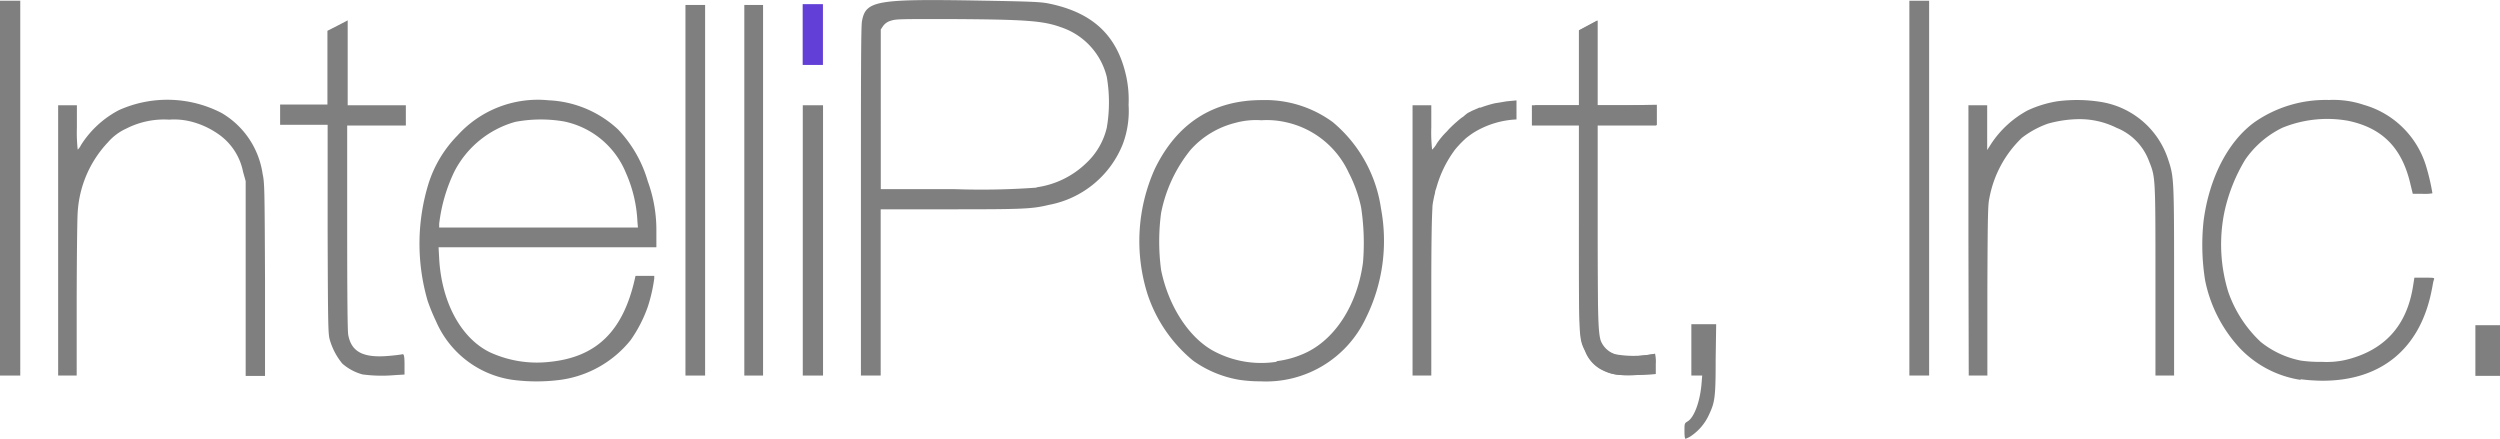 <svg id="svg140" xmlns="http://www.w3.org/2000/svg" viewBox="0 0 246.77 43.29"><defs><style>.cls-1,.cls-2{fill:#623fd6;}.cls-1,.cls-3{fill-opacity:0;}.cls-3{fill:#700000;}.cls-4{fill:#7f7f7f;}</style></defs><title>intelliport-inc2</title><path id="path3864" class="cls-1" d="M81.77,9.92v-3h2v6h-2Z" transform="translate(-2.53 -6.51)"/><path id="path4671" class="cls-1" d="M81.76,9.92v-3h2v6h-2Z" transform="translate(-2.53 -6.51)"/><path id="path4673" class="cls-1" d="M81.76,9.92v-3h2v6h-2Z" transform="translate(-2.53 -6.51)"/><path id="path4675" class="cls-1" d="M81.76,9.92v-3h2v6h-2Z" transform="translate(-2.53 -6.51)"/><path id="path4677" class="cls-2" d="M81.76,9.92v-3h2v6h-2Z" transform="translate(-2.53 -6.51)"/><path id="path916" class="cls-3" d="M2.65,25.16c0-18.24,0-18.5.78-18.5s.78.26.78,18.5,0,18.49-.78,18.49S2.65,43.39,2.65,25.16Z" transform="translate(-2.53 -6.51)"/><path id="path952" class="cls-4" d="M2.53,25.08V6.58h2v37h-2Z" transform="translate(-2.53 -6.51)"/><path id="path954" class="cls-4" d="M8.27,30.24V16.9h1.85v2.19a15.8,15.8,0,0,0,.08,2.19,1.47,1.47,0,0,0,.33-.46,9.79,9.79,0,0,1,3.74-3.44,11.66,11.66,0,0,1,10.13.28,8.35,8.35,0,0,1,4.05,6c.19.9.2,1.22.24,10.44l0,9.52H26.78l0-9.62,0-9.61-.26-.93A5.92,5.92,0,0,0,24,19.69a8.24,8.24,0,0,0-2.53-1.16,6.88,6.88,0,0,0-2.25-.21A8.19,8.19,0,0,0,15,19.2a5.24,5.24,0,0,0-1.8,1.34,11,11,0,0,0-3,6.92c-.05.59-.09,4.46-.1,8.6v7.52H8.27Z" transform="translate(-2.53 -6.51)"/><path id="path956" class="cls-4" d="M38.32,43.47a5,5,0,0,1-2-1.07A6.49,6.49,0,0,1,35.07,40c-.15-.53-.17-1.47-.2-10.88l0-10.29H30.18v-2h4.67V9.55l1-.51,1-.52V16.9h5.74v2H36.8v10q0,10,.1,10.64c.3,1.7,1.47,2.32,4,2.1.62-.05,1.22-.13,1.34-.16s.22,0,.22,1v1l-1,.06A14.37,14.37,0,0,1,38.32,43.47Z" transform="translate(-2.53 -6.51)"/><path id="path958" class="cls-4" d="M53.1,44a9.74,9.74,0,0,1-7.54-5.8,18.82,18.82,0,0,1-.82-2,20.16,20.16,0,0,1,.09-11.57,11.88,11.88,0,0,1,2.86-4.75,10.68,10.68,0,0,1,9-3.47,10.74,10.74,0,0,1,6.84,2.87,12.37,12.37,0,0,1,2.94,5.12,14,14,0,0,1,.85,4.79l0,1.73H45.82l.06,1.1c.23,4.3,2.14,7.86,5,9.26a11.11,11.11,0,0,0,5.89.95c4.62-.46,7.26-3,8.43-8.22l.06-.27h1.85V34a15.75,15.75,0,0,1-.64,2.8,13.53,13.53,0,0,1-1.69,3.28A10.75,10.75,0,0,1,57.88,44,18.24,18.24,0,0,1,53.1,44ZM65.45,28.41a13.3,13.3,0,0,0-1.14-4.84,8.43,8.43,0,0,0-6.15-5.08,13.63,13.63,0,0,0-4.77.05,9.71,9.71,0,0,0-6,4.88,16.22,16.22,0,0,0-1.51,5.19l0,.36H65.5Z" transform="translate(-2.53 -6.51)"/><path id="path960" class="cls-4" d="M70.19,25.27V7h1.94V43.58H70.19Z" transform="translate(-2.53 -6.51)"/><path id="path962" class="cls-4" d="M76,25.27V7h1.85V43.58H76Z" transform="translate(-2.53 -6.51)"/><path id="path964" class="cls-4" d="M81.77,30.24V16.9h2V43.58h-2Z" transform="translate(-2.53 -6.51)"/><path id="path966" class="cls-4" d="M87.51,26.36c0-12,0-17.39.11-17.79.37-2,1.44-2.18,11.67-2,5.25.09,6,.13,6.82.3,4.33.9,6.73,3.18,7.6,7.23a11,11,0,0,1,.22,2.76,9.33,9.33,0,0,1-.57,3.87,9.78,9.78,0,0,1-7.28,6c-1.7.41-2.53.44-9.75.44H89.46V43.58H87.51ZM104.84,25a8.8,8.8,0,0,0,4.94-2.42,6.94,6.94,0,0,0,2-3.47,14.8,14.8,0,0,0,0-5,6.89,6.89,0,0,0-4.49-4.9c-1.82-.66-3.45-.78-11.3-.82-4.8,0-5,0-5.54.17a1.4,1.4,0,0,0-.76.53l-.22.33V25.18h7.28a75.63,75.63,0,0,0,8.1-.15Z" transform="translate(-2.53 -6.51)"/><path id="path968" class="cls-4" d="M124.85,44a11,11,0,0,1-4.55-1.89,14.31,14.31,0,0,1-4.49-6.53,17.39,17.39,0,0,1,.71-12.4c2.18-4.5,5.75-6.79,10.56-6.79a11.27,11.27,0,0,1,7,2.17,13.62,13.62,0,0,1,4.77,8.56,17.17,17.17,0,0,1-1.5,10.79,10.88,10.88,0,0,1-10.41,6.24A13.78,13.78,0,0,1,124.85,44Zm3.69-1.84a9.46,9.46,0,0,0,3.07-.92c2.85-1.44,4.92-4.78,5.46-8.83a23.44,23.44,0,0,0-.19-5.45,13.48,13.48,0,0,0-1.21-3.38,8.92,8.92,0,0,0-6.18-5,8.51,8.51,0,0,0-2.45-.2,7.7,7.7,0,0,0-2.58.26,8.75,8.75,0,0,0-4.4,2.65,14.24,14.24,0,0,0-2.92,6.24,21.22,21.22,0,0,0,0,5.63c.73,3.61,2.81,6.78,5.3,8.06a9.93,9.93,0,0,0,6.1,1Z" transform="translate(-2.53 -6.51)"/><path id="path970" class="cls-4" d="M154,16.9h4.38l0-3.7,0-3.7.9-.48.9-.48V16.9h5.84v2h-5.84v9.81c0,5.75.05,10.11.1,10.53a2.58,2.58,0,0,0,1,2,5,5,0,0,0,2.88.42c.6-.06,1.23-.13,1.41-.17l.31-.06v2l-1.09.06c-2.43.14-3.18.05-4.28-.54A3.5,3.5,0,0,1,159,41.2c-.63-1.34-.62-1-.62-12.2V18.85H156" transform="translate(-2.53 -6.51)"/><path class="cls-4" d="M163.15,16.9h-2.92V8.53l-.9.49-.9.48,0,3.7,0,3.7h-4.69v2h4.69V29c0,11.2,0,10.86.62,12.2A3.51,3.51,0,0,0,160.69,43c1.07.55,1.75.63,4.19.49l1.09-.06v-1a3.69,3.69,0,0,0-.07-1l-.66.1a10.29,10.29,0,0,1-3.26-.05,2.29,2.29,0,0,1-1.45-1.36c-.26-.89-.3-2.46-.3-11.66V18.85h5.84v-2Z" transform="translate(-2.53 -6.51)"/><path class="cls-4" d="M153.1,16.33" transform="translate(-2.53 -6.51)"/><path class="cls-4" d="M151.26,16.51l-1.16.19a11.62,11.62,0,0,0-1.42.43l-.13,0-.36.16-.35.15-.37.19-.1.06A4.06,4.06,0,0,0,147,18a4.54,4.54,0,0,0-.54.41l0,0-.3.26c-.22.2-.44.41-.67.65l-.14.16a7.49,7.49,0,0,0-1,1.2,2.27,2.27,0,0,1-.46.6,15.8,15.8,0,0,1-.08-2.19V16.9h-1.85V43.58h1.85v-3l0-5.28c0-5.16.05-7.23.11-8.25,0-.38.1-.77.17-1.14l.09-.36c0-.19.1-.38.15-.57A11.31,11.31,0,0,1,146,21.49l.07-.1a5.72,5.72,0,0,1,.45-.53c.16-.18.33-.35.5-.51l.19-.18a9.14,9.14,0,0,1,.83-.6,8.81,8.81,0,0,1,4.18-1.27V16.42Z" transform="translate(-2.53 -6.51)"/><path id="path974" class="cls-4" d="M168.8,49.05c0-.74,0-.76.32-.95.66-.41,1.23-2,1.37-3.77l.06-.75h-1.07V38.51h2.45L171.88,42c0,3.85-.09,4.23-.68,5.49a5.05,5.05,0,0,1-1.77,2.07,2.13,2.13,0,0,1-.53.26c-.06,0-.1-.28-.1-.76Z" transform="translate(-2.53 -6.51)"/><path id="path976" class="cls-4" d="M191,25.08V6.58h1.95v37H191Z" transform="translate(-2.53 -6.51)"/><path id="path978" class="cls-4" d="M196.83,30.24V16.9h1.85l0,2.21,0,2.21.43-.67a10,10,0,0,1,3.56-3.24,11.21,11.21,0,0,1,2.92-.9,14.91,14.91,0,0,1,4.43.08,8.37,8.37,0,0,1,6.51,5.62c.59,1.77.6,1.89.6,12.09v9.28h-1.84l0-9.42c0-10.4,0-10.15-.66-11.81a5.65,5.65,0,0,0-3.17-3.22,8.2,8.2,0,0,0-3.7-.86,11.84,11.84,0,0,0-3.1.45,9.35,9.35,0,0,0-2.55,1.39,11,11,0,0,0-3.21,5.95c-.15.64-.17,1.73-.2,9.12l0,8.4h-1.84Z" transform="translate(-2.53 -6.51)"/><path id="path980" class="cls-4" d="M229.58,44a10.45,10.45,0,0,1-5.91-3.07,13.84,13.84,0,0,1-3.48-6.76,22.21,22.21,0,0,1-.15-5.85c.55-4.21,2.38-7.8,5-9.73a12.27,12.27,0,0,1,7.37-2.21,9.39,9.39,0,0,1,3.45.48,9,9,0,0,1,6.13,6,21.21,21.21,0,0,1,.64,2.73,4.33,4.33,0,0,1-1,.05h-.94l-.23-.95c-.83-3.59-2.77-5.55-6.16-6.26a11.71,11.71,0,0,0-6.48.69,9.49,9.49,0,0,0-3.67,3.15,16.87,16.87,0,0,0-2.05,5.15,15.92,15.92,0,0,0,.38,7.91,12.28,12.28,0,0,0,3.2,4.93,9.14,9.14,0,0,0,4,1.85,14,14,0,0,0,2.09.12,8.47,8.47,0,0,0,2.36-.21c3.78-.94,6-3.36,6.6-7.35l.12-.75h1c1,0,1,0,.92.22s-.12.59-.21,1c-1.12,5.78-5,9-10.9,8.95a18,18,0,0,1-2-.14Z" transform="translate(-2.53 -6.51)"/><path id="path982" class="cls-4" d="M246.87,41.09V38.61h2.43v5h-2.43Z" transform="translate(-2.53 -6.51)"/></svg>
